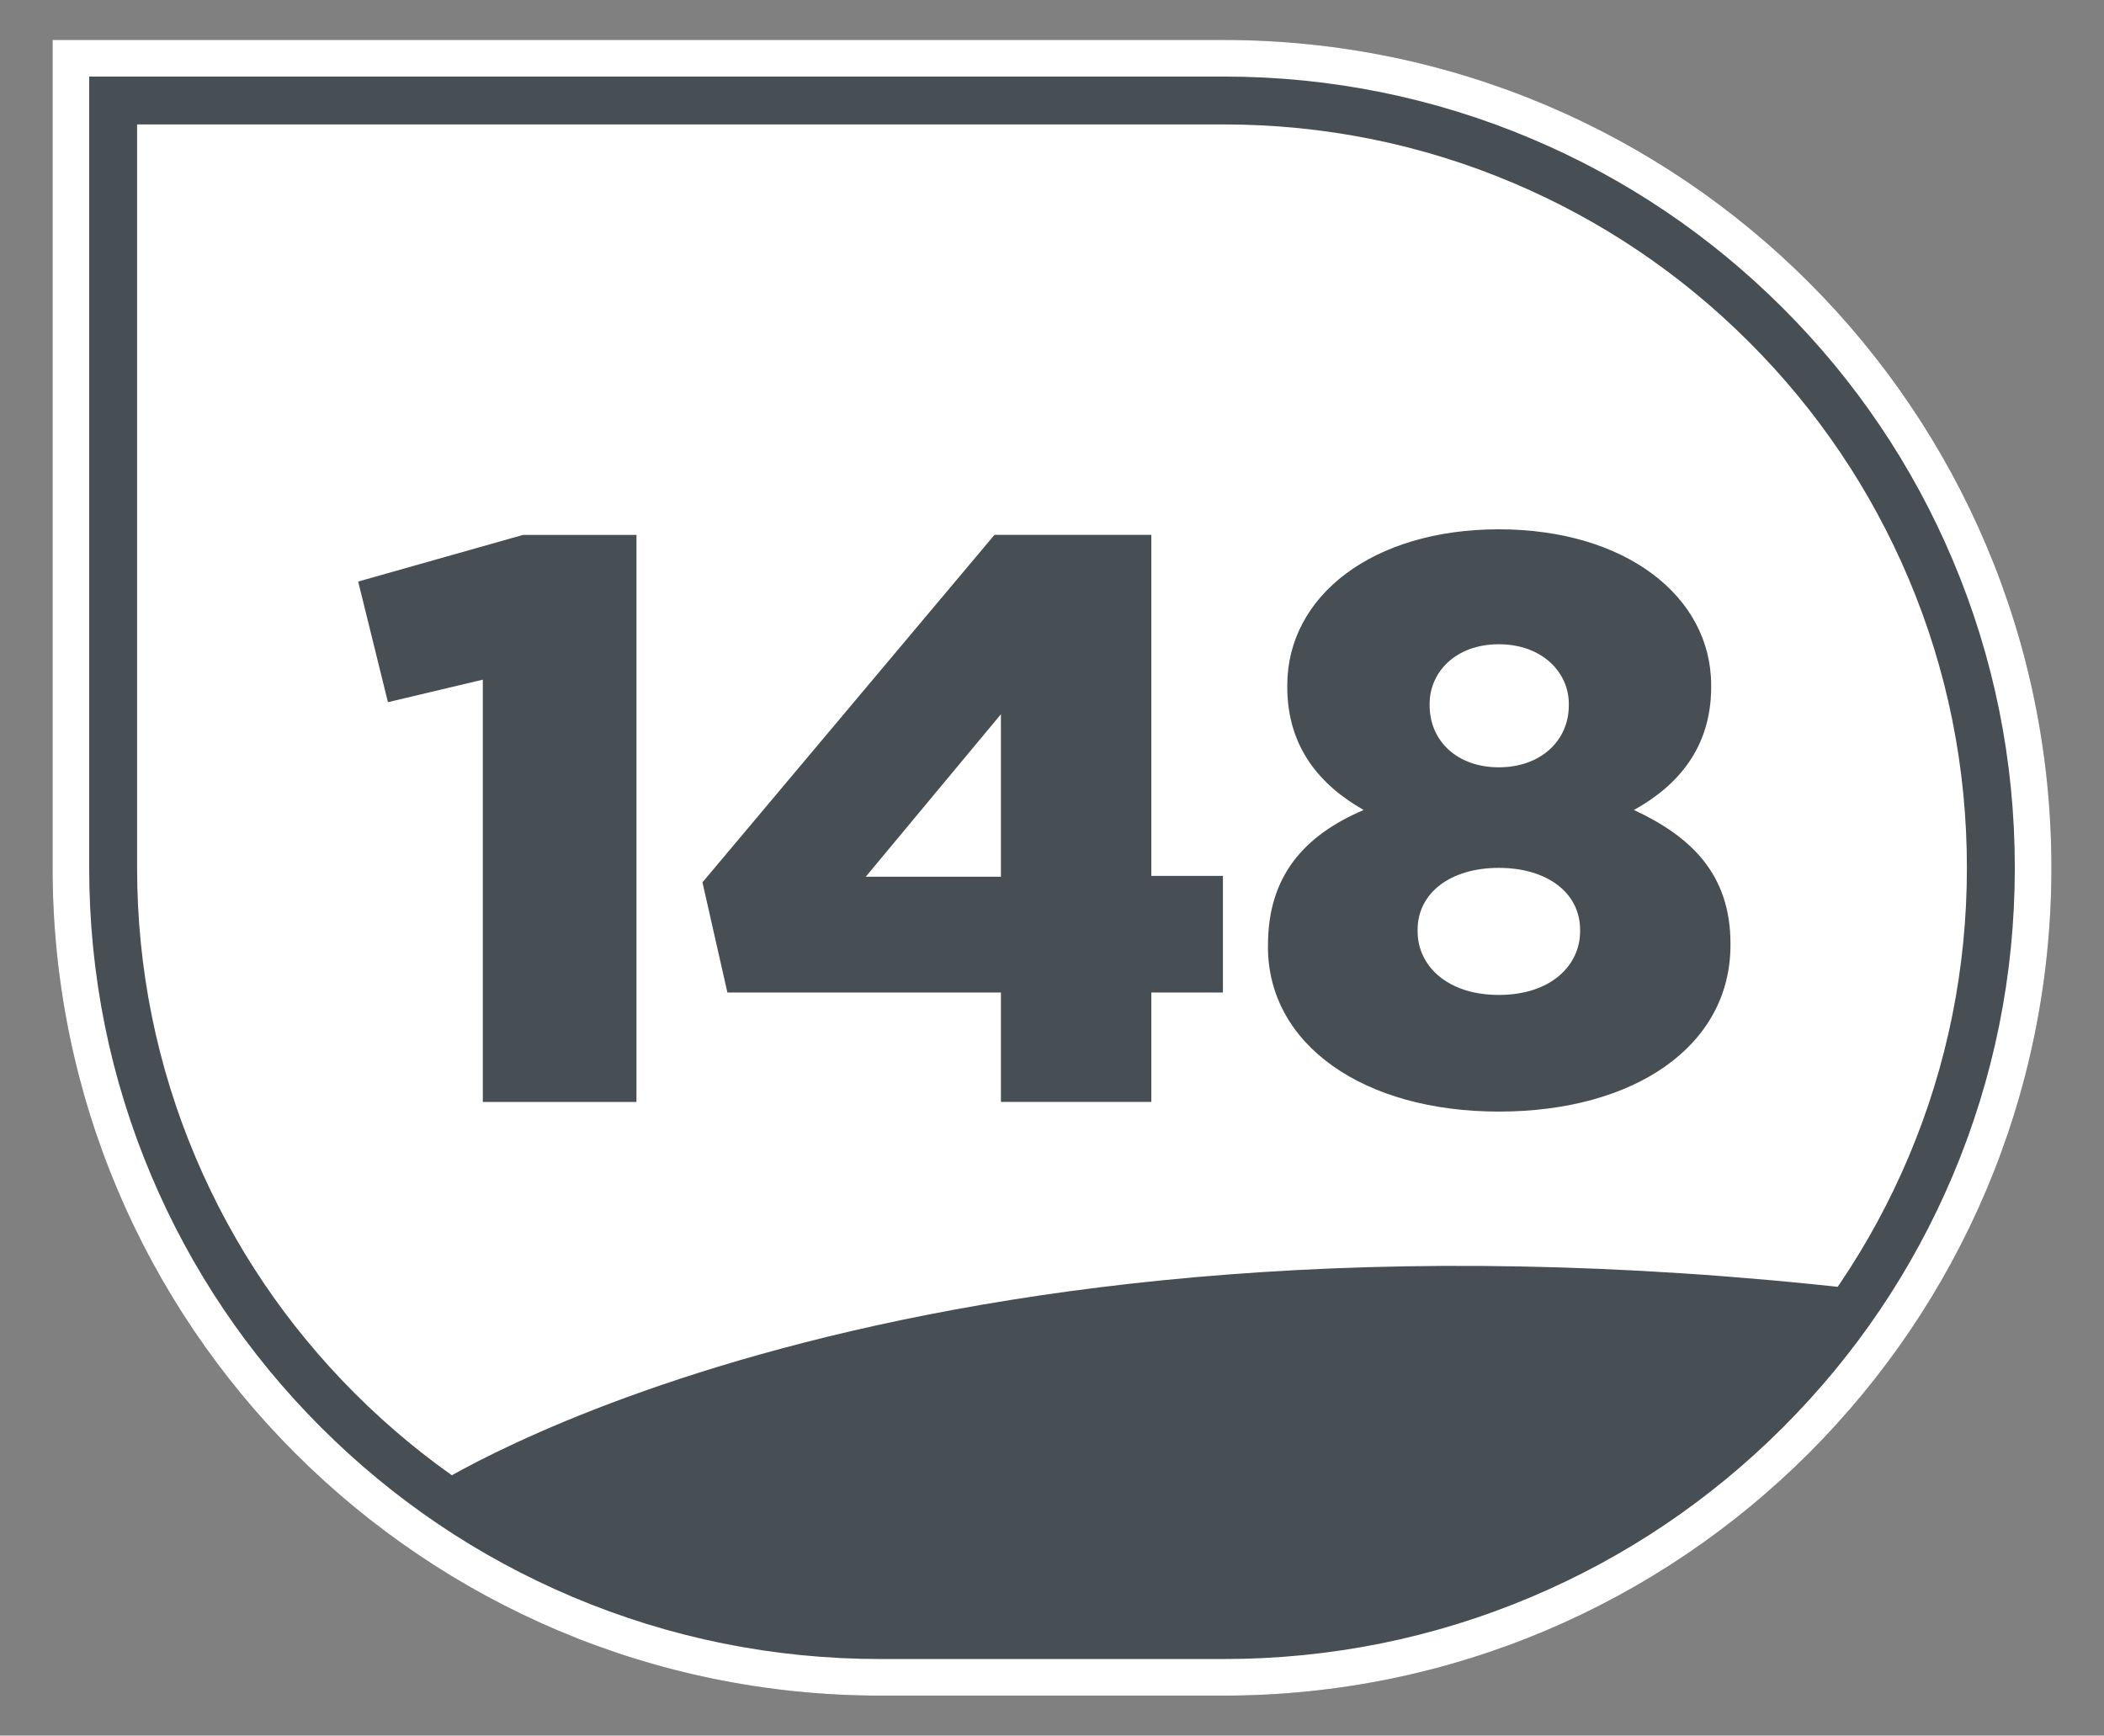 <svg xmlns="http://www.w3.org/2000/svg" id="Calque_1" data-name="Calque 1" viewBox="0 0 566.93 467.72"><rect x="0" y="0" width="566.93" height="467.72" fill="#808080" stroke="none"/><defs><style>.cls-1{fill:#fff}.cls-2{fill:#484f54}</style></defs><path d="M237.26 445.57c-116.74 0-211.71-94.97-211.71-211.71V22.15h304.12c116.74 0 211.71 94.97 211.71 211.71s-94.97 211.71-211.71 211.71h-92.41Z" class="cls-1"/><path d="M329.67 33.53c27.05 0 53.29 5.29 77.97 15.73 23.85 10.09 45.28 24.54 63.68 42.94 18.41 18.41 32.85 39.83 42.94 63.68 10.44 24.68 15.73 50.92 15.73 77.97s-5.29 53.29-15.73 77.97c-10.09 23.85-24.54 45.28-42.94 63.68-18.41 18.41-39.83 32.85-63.68 42.94-24.68 10.44-50.92 15.73-77.97 15.73h-92.41c-27.05 0-53.29-5.29-77.97-15.73-23.85-10.09-45.28-24.54-63.68-42.94-18.41-18.41-32.85-39.83-42.94-63.68-10.44-24.68-15.73-50.92-15.73-77.97V33.53h292.74m0-22.76H14.17v223.09c0 123.21 99.88 223.09 223.09 223.09h92.41c123.21 0 223.09-99.88 223.09-223.09 0-123.21-99.88-223.09-223.09-223.09Z" class="cls-2"/><path d="M329.67 20.63c28.79 0 56.71 5.64 83 16.75 25.39 10.74 48.19 26.11 67.78 45.7 19.59 19.59 34.96 42.39 45.7 67.78 11.12 26.28 16.75 54.21 16.75 83s-5.64 56.71-16.75 83c-10.74 25.39-26.11 48.19-45.7 67.78-19.59 19.59-42.39 34.96-67.78 45.7-26.28 11.12-54.21 16.75-83 16.75h-92.41c-28.79 0-56.71-5.64-83-16.75-25.39-10.74-48.19-26.12-67.78-45.7-19.59-19.59-34.96-42.39-45.7-67.78-11.12-26.28-16.75-54.21-16.75-83V20.63h305.64m0-9.86H14.17v223.09c0 123.21 99.88 223.09 223.09 223.09h92.41c123.21 0 223.09-99.88 223.09-223.09 0-123.21-99.88-223.09-223.09-223.09Z" class="cls-1"/><path d="m130.11 183.16-25.58 6.07-8.02-32.51 44.43-12.57h30.56v152.81h-41.4V183.17ZM269.7 267.47H196l-6.72-29.69 78.68-93.64h42.27v91.9h19.29v31.43h-19.29v29.48H269.7v-29.48Zm0-31.21v-43.78l-36.41 43.78h36.41ZM341.66 255.12v-.43c0-18.42 9.54-29.48 25.79-36.41-11.49-6.5-20.59-16.69-20.59-33.16v-.43c0-24.06 22.98-42.05 57-42.05s57.22 17.99 57.22 42.05v.43c0 16.47-9.1 26.66-20.81 33.16 15.39 7.15 26.01 17.34 26.01 35.98v.43c0 27.31-26.01 44.87-62.42 44.87s-62.21-17.99-62.21-44.43Zm84.1-4.12v-.43c0-9.97-8.89-16.69-21.89-16.69s-21.89 6.72-21.89 16.69v.43c0 9.1 7.8 17.12 21.89 17.12s21.89-8.02 21.89-17.12Zm-3.04-60.91v-.43c0-8.45-7.15-16.04-18.86-16.04s-18.64 7.59-18.64 16.04v.43c0 9.54 7.37 16.69 18.64 16.69s18.86-7.15 18.86-16.69ZM115.38 401.34s125.76-83.21 385.05-53.98l-42.08 47.23-49.48 30.36-49.48 12.37-68.59 4.5h-64.1l-57.35-11.24-53.98-29.24Z" class="cls-2"/></svg>